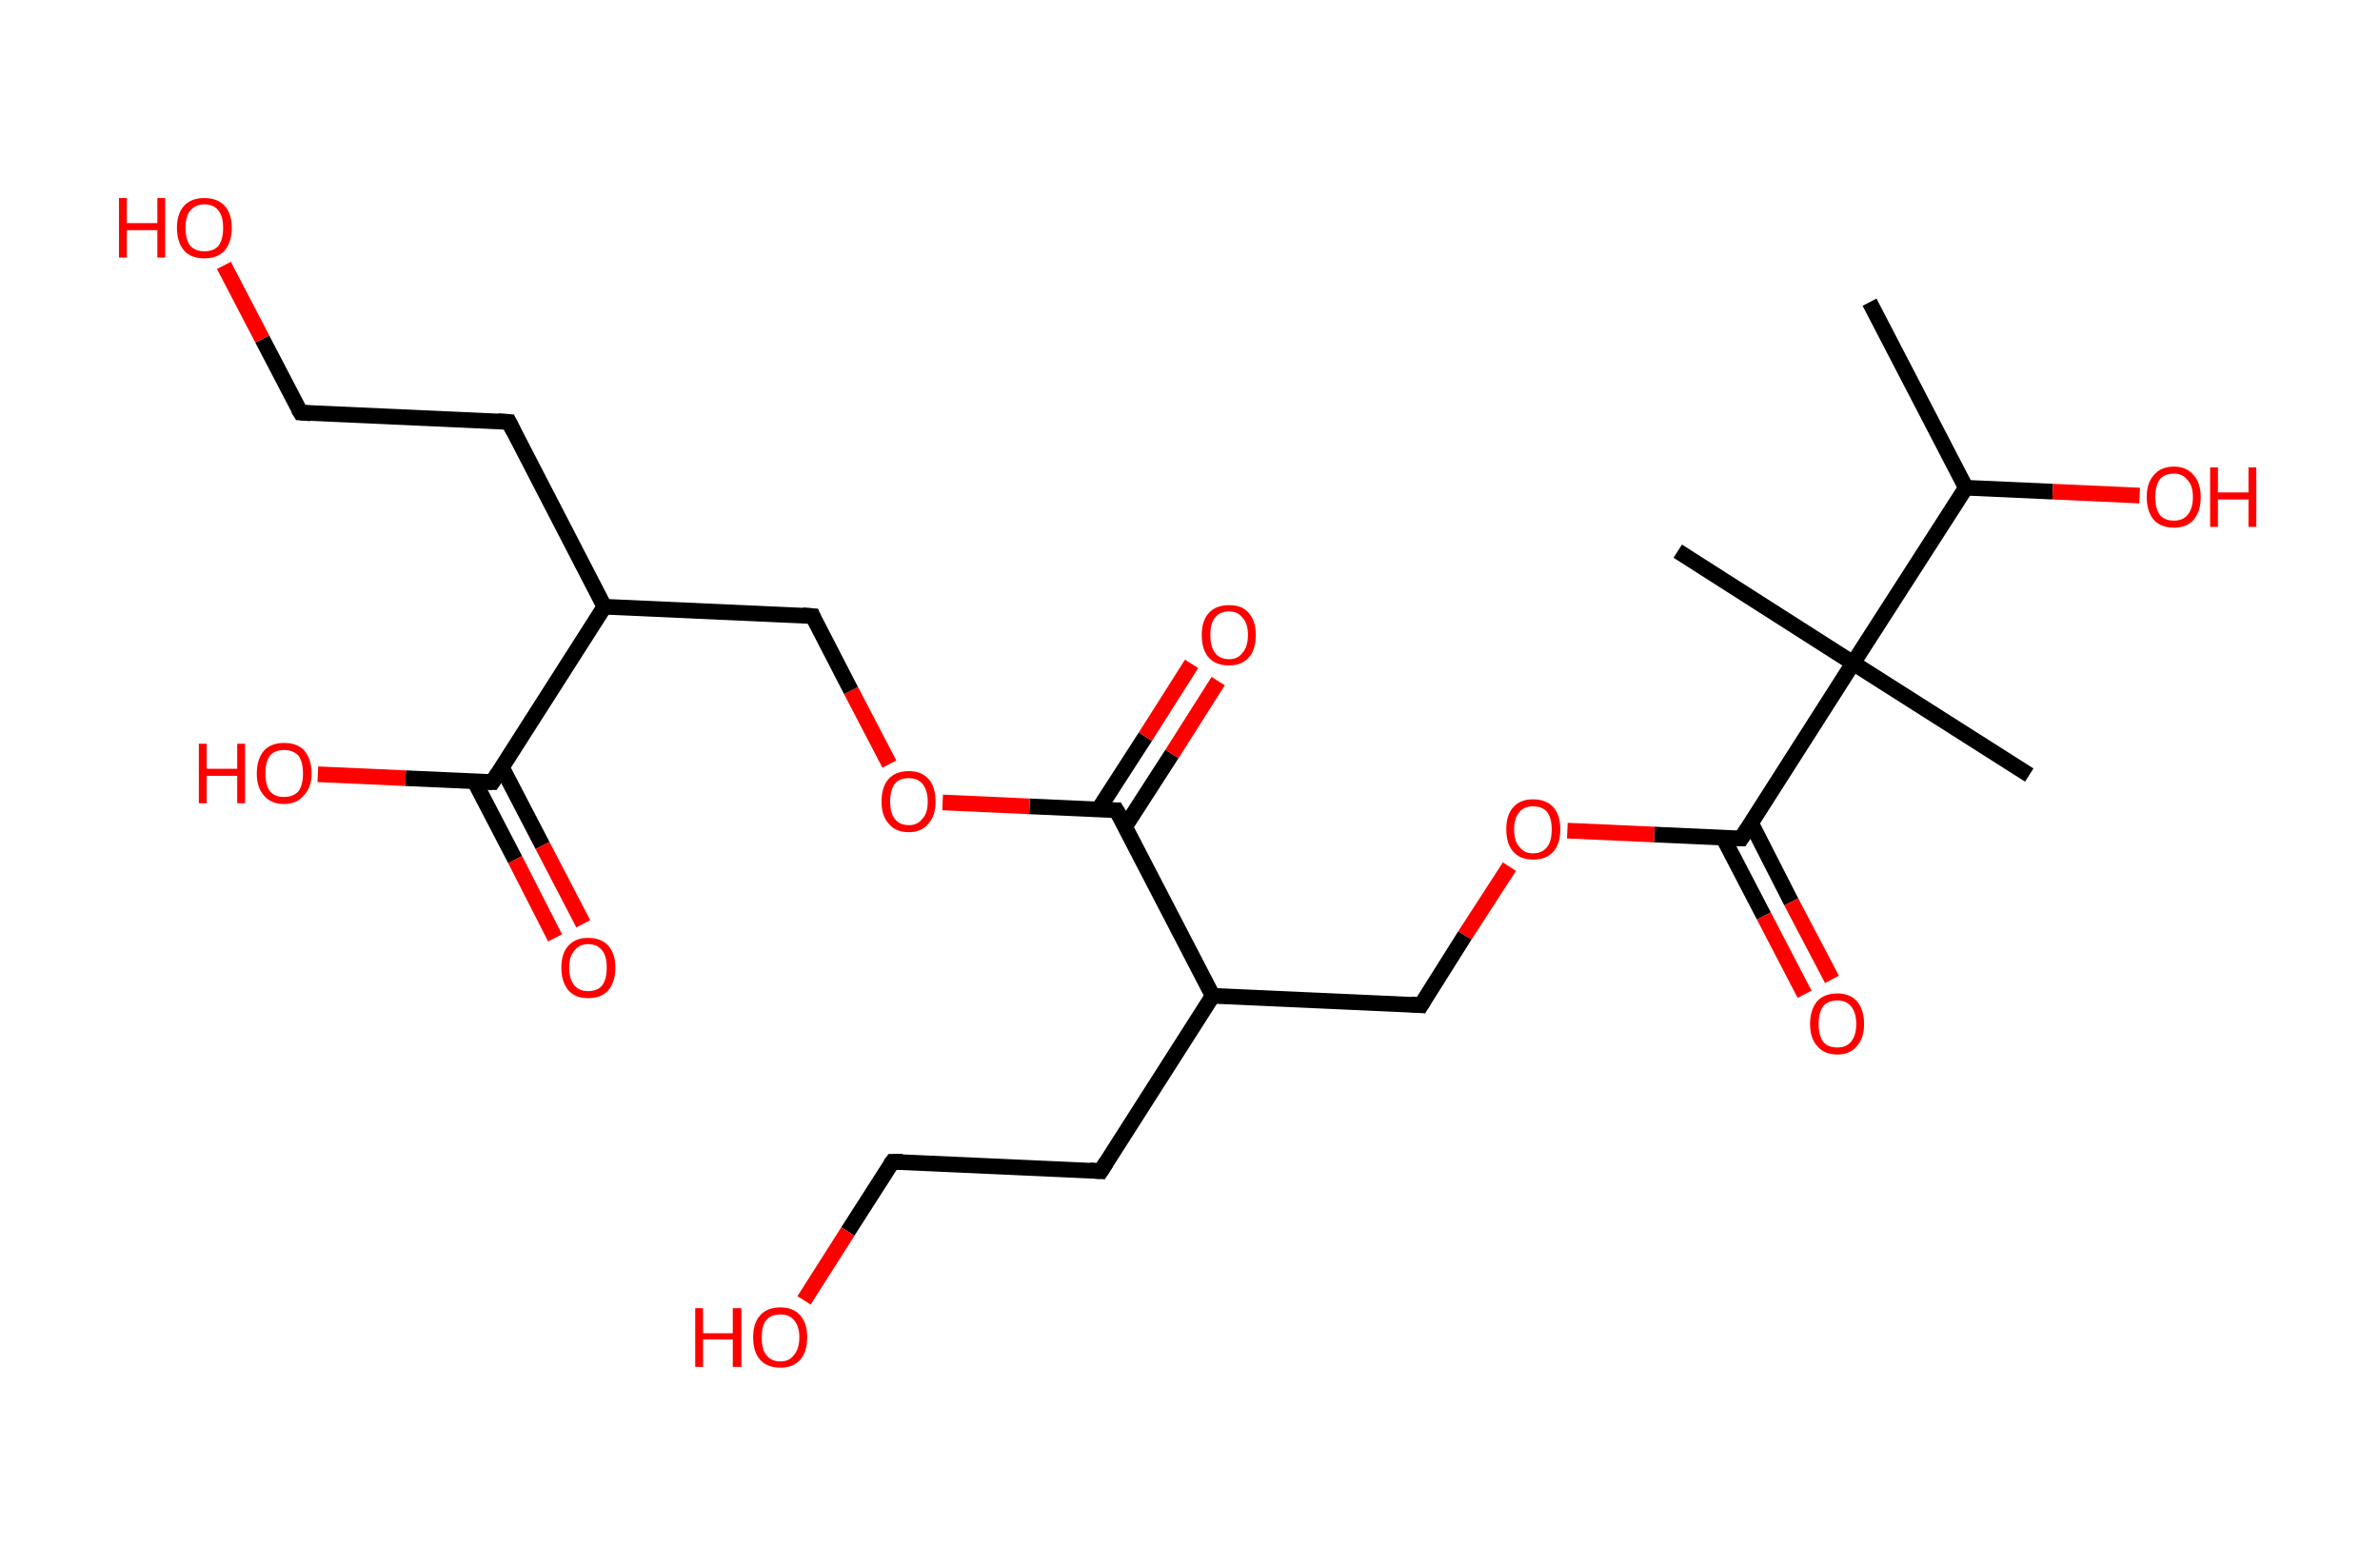 <?xml version='1.0' encoding='ASCII' standalone='yes'?>
<svg xmlns="http://www.w3.org/2000/svg" xmlns:rdkit="http://www.rdkit.org/xml" xmlns:xlink="http://www.w3.org/1999/xlink" version="1.1" baseProfile="full" xml:space="preserve" width="304px" height="200px" viewBox="0 0 304 200">
<!-- END OF HEADER -->
<rect style="opacity:1.0;fill:#FFFFFF;stroke:none" width="304.0" height="200.0" x="0.0" y="0.0"> </rect>
<path class="bond-0 atom-0 atom-1" d="M 238.8,38.6 L 251.1,62.3" style="fill:none;fill-rule:evenodd;stroke:#000000;stroke-width:2.0px;stroke-linecap:butt;stroke-linejoin:miter;stroke-opacity:1"/>
<path class="bond-1 atom-1 atom-2" d="M 251.1,62.3 L 262.2,62.8" style="fill:none;fill-rule:evenodd;stroke:#000000;stroke-width:2.0px;stroke-linecap:butt;stroke-linejoin:miter;stroke-opacity:1"/>
<path class="bond-1 atom-1 atom-2" d="M 262.2,62.8 L 273.3,63.3" style="fill:none;fill-rule:evenodd;stroke:#FF0000;stroke-width:2.0px;stroke-linecap:butt;stroke-linejoin:miter;stroke-opacity:1"/>
<path class="bond-2 atom-1 atom-3" d="M 251.1,62.3 L 236.7,84.7" style="fill:none;fill-rule:evenodd;stroke:#000000;stroke-width:2.0px;stroke-linecap:butt;stroke-linejoin:miter;stroke-opacity:1"/>
<path class="bond-3 atom-3 atom-4" d="M 236.7,84.7 L 214.3,70.4" style="fill:none;fill-rule:evenodd;stroke:#000000;stroke-width:2.0px;stroke-linecap:butt;stroke-linejoin:miter;stroke-opacity:1"/>
<path class="bond-4 atom-3 atom-5" d="M 236.7,84.7 L 259.2,99.0" style="fill:none;fill-rule:evenodd;stroke:#000000;stroke-width:2.0px;stroke-linecap:butt;stroke-linejoin:miter;stroke-opacity:1"/>
<path class="bond-5 atom-3 atom-6" d="M 236.7,84.7 L 222.4,107.1" style="fill:none;fill-rule:evenodd;stroke:#000000;stroke-width:2.0px;stroke-linecap:butt;stroke-linejoin:miter;stroke-opacity:1"/>
<path class="bond-6 atom-6 atom-7" d="M 220.1,107.0 L 225.3,117.0" style="fill:none;fill-rule:evenodd;stroke:#000000;stroke-width:2.0px;stroke-linecap:butt;stroke-linejoin:miter;stroke-opacity:1"/>
<path class="bond-6 atom-6 atom-7" d="M 225.3,117.0 L 230.5,127.0" style="fill:none;fill-rule:evenodd;stroke:#FF0000;stroke-width:2.0px;stroke-linecap:butt;stroke-linejoin:miter;stroke-opacity:1"/>
<path class="bond-6 atom-6 atom-7" d="M 223.7,105.2 L 228.8,115.2" style="fill:none;fill-rule:evenodd;stroke:#000000;stroke-width:2.0px;stroke-linecap:butt;stroke-linejoin:miter;stroke-opacity:1"/>
<path class="bond-6 atom-6 atom-7" d="M 228.8,115.2 L 234.0,125.1" style="fill:none;fill-rule:evenodd;stroke:#FF0000;stroke-width:2.0px;stroke-linecap:butt;stroke-linejoin:miter;stroke-opacity:1"/>
<path class="bond-7 atom-6 atom-8" d="M 222.4,107.1 L 211.3,106.6" style="fill:none;fill-rule:evenodd;stroke:#000000;stroke-width:2.0px;stroke-linecap:butt;stroke-linejoin:miter;stroke-opacity:1"/>
<path class="bond-7 atom-6 atom-8" d="M 211.3,106.6 L 200.2,106.1" style="fill:none;fill-rule:evenodd;stroke:#FF0000;stroke-width:2.0px;stroke-linecap:butt;stroke-linejoin:miter;stroke-opacity:1"/>
<path class="bond-8 atom-8 atom-9" d="M 192.8,110.7 L 187.1,119.5" style="fill:none;fill-rule:evenodd;stroke:#FF0000;stroke-width:2.0px;stroke-linecap:butt;stroke-linejoin:miter;stroke-opacity:1"/>
<path class="bond-8 atom-8 atom-9" d="M 187.1,119.5 L 181.5,128.4" style="fill:none;fill-rule:evenodd;stroke:#000000;stroke-width:2.0px;stroke-linecap:butt;stroke-linejoin:miter;stroke-opacity:1"/>
<path class="bond-9 atom-9 atom-10" d="M 181.5,128.4 L 154.9,127.2" style="fill:none;fill-rule:evenodd;stroke:#000000;stroke-width:2.0px;stroke-linecap:butt;stroke-linejoin:miter;stroke-opacity:1"/>
<path class="bond-10 atom-10 atom-11" d="M 154.9,127.2 L 140.6,149.6" style="fill:none;fill-rule:evenodd;stroke:#000000;stroke-width:2.0px;stroke-linecap:butt;stroke-linejoin:miter;stroke-opacity:1"/>
<path class="bond-11 atom-11 atom-12" d="M 140.6,149.6 L 114.0,148.4" style="fill:none;fill-rule:evenodd;stroke:#000000;stroke-width:2.0px;stroke-linecap:butt;stroke-linejoin:miter;stroke-opacity:1"/>
<path class="bond-12 atom-12 atom-13" d="M 114.0,148.4 L 108.3,157.3" style="fill:none;fill-rule:evenodd;stroke:#000000;stroke-width:2.0px;stroke-linecap:butt;stroke-linejoin:miter;stroke-opacity:1"/>
<path class="bond-12 atom-12 atom-13" d="M 108.3,157.3 L 102.7,166.1" style="fill:none;fill-rule:evenodd;stroke:#FF0000;stroke-width:2.0px;stroke-linecap:butt;stroke-linejoin:miter;stroke-opacity:1"/>
<path class="bond-13 atom-10 atom-14" d="M 154.9,127.2 L 142.6,103.5" style="fill:none;fill-rule:evenodd;stroke:#000000;stroke-width:2.0px;stroke-linecap:butt;stroke-linejoin:miter;stroke-opacity:1"/>
<path class="bond-14 atom-14 atom-15" d="M 143.7,105.6 L 149.7,96.3" style="fill:none;fill-rule:evenodd;stroke:#000000;stroke-width:2.0px;stroke-linecap:butt;stroke-linejoin:miter;stroke-opacity:1"/>
<path class="bond-14 atom-14 atom-15" d="M 149.7,96.3 L 155.6,87.0" style="fill:none;fill-rule:evenodd;stroke:#FF0000;stroke-width:2.0px;stroke-linecap:butt;stroke-linejoin:miter;stroke-opacity:1"/>
<path class="bond-14 atom-14 atom-15" d="M 140.3,103.4 L 146.3,94.1" style="fill:none;fill-rule:evenodd;stroke:#000000;stroke-width:2.0px;stroke-linecap:butt;stroke-linejoin:miter;stroke-opacity:1"/>
<path class="bond-14 atom-14 atom-15" d="M 146.3,94.1 L 152.2,84.8" style="fill:none;fill-rule:evenodd;stroke:#FF0000;stroke-width:2.0px;stroke-linecap:butt;stroke-linejoin:miter;stroke-opacity:1"/>
<path class="bond-15 atom-14 atom-16" d="M 142.6,103.5 L 131.5,103.0" style="fill:none;fill-rule:evenodd;stroke:#000000;stroke-width:2.0px;stroke-linecap:butt;stroke-linejoin:miter;stroke-opacity:1"/>
<path class="bond-15 atom-14 atom-16" d="M 131.5,103.0 L 120.4,102.5" style="fill:none;fill-rule:evenodd;stroke:#FF0000;stroke-width:2.0px;stroke-linecap:butt;stroke-linejoin:miter;stroke-opacity:1"/>
<path class="bond-16 atom-16 atom-17" d="M 113.6,97.6 L 108.7,88.2" style="fill:none;fill-rule:evenodd;stroke:#FF0000;stroke-width:2.0px;stroke-linecap:butt;stroke-linejoin:miter;stroke-opacity:1"/>
<path class="bond-16 atom-16 atom-17" d="M 108.7,88.2 L 103.8,78.7" style="fill:none;fill-rule:evenodd;stroke:#000000;stroke-width:2.0px;stroke-linecap:butt;stroke-linejoin:miter;stroke-opacity:1"/>
<path class="bond-17 atom-17 atom-18" d="M 103.8,78.7 L 77.2,77.5" style="fill:none;fill-rule:evenodd;stroke:#000000;stroke-width:2.0px;stroke-linecap:butt;stroke-linejoin:miter;stroke-opacity:1"/>
<path class="bond-18 atom-18 atom-19" d="M 77.2,77.5 L 65.0,53.9" style="fill:none;fill-rule:evenodd;stroke:#000000;stroke-width:2.0px;stroke-linecap:butt;stroke-linejoin:miter;stroke-opacity:1"/>
<path class="bond-19 atom-19 atom-20" d="M 65.0,53.9 L 38.4,52.7" style="fill:none;fill-rule:evenodd;stroke:#000000;stroke-width:2.0px;stroke-linecap:butt;stroke-linejoin:miter;stroke-opacity:1"/>
<path class="bond-20 atom-20 atom-21" d="M 38.4,52.7 L 33.5,43.3" style="fill:none;fill-rule:evenodd;stroke:#000000;stroke-width:2.0px;stroke-linecap:butt;stroke-linejoin:miter;stroke-opacity:1"/>
<path class="bond-20 atom-20 atom-21" d="M 33.5,43.3 L 28.6,33.9" style="fill:none;fill-rule:evenodd;stroke:#FF0000;stroke-width:2.0px;stroke-linecap:butt;stroke-linejoin:miter;stroke-opacity:1"/>
<path class="bond-21 atom-18 atom-22" d="M 77.2,77.5 L 62.9,99.9" style="fill:none;fill-rule:evenodd;stroke:#000000;stroke-width:2.0px;stroke-linecap:butt;stroke-linejoin:miter;stroke-opacity:1"/>
<path class="bond-22 atom-22 atom-23" d="M 60.6,99.8 L 65.8,109.8" style="fill:none;fill-rule:evenodd;stroke:#000000;stroke-width:2.0px;stroke-linecap:butt;stroke-linejoin:miter;stroke-opacity:1"/>
<path class="bond-22 atom-22 atom-23" d="M 65.8,109.8 L 70.9,119.8" style="fill:none;fill-rule:evenodd;stroke:#FF0000;stroke-width:2.0px;stroke-linecap:butt;stroke-linejoin:miter;stroke-opacity:1"/>
<path class="bond-22 atom-22 atom-23" d="M 64.1,98.0 L 69.3,108.0" style="fill:none;fill-rule:evenodd;stroke:#000000;stroke-width:2.0px;stroke-linecap:butt;stroke-linejoin:miter;stroke-opacity:1"/>
<path class="bond-22 atom-22 atom-23" d="M 69.3,108.0 L 74.5,118.0" style="fill:none;fill-rule:evenodd;stroke:#FF0000;stroke-width:2.0px;stroke-linecap:butt;stroke-linejoin:miter;stroke-opacity:1"/>
<path class="bond-23 atom-22 atom-24" d="M 62.9,99.9 L 51.8,99.4" style="fill:none;fill-rule:evenodd;stroke:#000000;stroke-width:2.0px;stroke-linecap:butt;stroke-linejoin:miter;stroke-opacity:1"/>
<path class="bond-23 atom-22 atom-24" d="M 51.8,99.4 L 40.6,98.9" style="fill:none;fill-rule:evenodd;stroke:#FF0000;stroke-width:2.0px;stroke-linecap:butt;stroke-linejoin:miter;stroke-opacity:1"/>
<path d="M 223.1,106.0 L 222.4,107.1 L 221.9,107.1" style="fill:none;stroke:#000000;stroke-width:2.0px;stroke-linecap:butt;stroke-linejoin:miter;stroke-opacity:1;"/>
<path d="M 181.8,127.9 L 181.5,128.4 L 180.2,128.3" style="fill:none;stroke:#000000;stroke-width:2.0px;stroke-linecap:butt;stroke-linejoin:miter;stroke-opacity:1;"/>
<path d="M 141.3,148.5 L 140.6,149.6 L 139.2,149.5" style="fill:none;stroke:#000000;stroke-width:2.0px;stroke-linecap:butt;stroke-linejoin:miter;stroke-opacity:1;"/>
<path d="M 115.3,148.4 L 114.0,148.4 L 113.7,148.8" style="fill:none;stroke:#000000;stroke-width:2.0px;stroke-linecap:butt;stroke-linejoin:miter;stroke-opacity:1;"/>
<path d="M 143.3,104.7 L 142.6,103.5 L 142.1,103.5" style="fill:none;stroke:#000000;stroke-width:2.0px;stroke-linecap:butt;stroke-linejoin:miter;stroke-opacity:1;"/>
<path d="M 104.0,79.2 L 103.8,78.7 L 102.5,78.6" style="fill:none;stroke:#000000;stroke-width:2.0px;stroke-linecap:butt;stroke-linejoin:miter;stroke-opacity:1;"/>
<path d="M 65.6,55.1 L 65.0,53.9 L 63.6,53.8" style="fill:none;stroke:#000000;stroke-width:2.0px;stroke-linecap:butt;stroke-linejoin:miter;stroke-opacity:1;"/>
<path d="M 39.7,52.8 L 38.4,52.7 L 38.1,52.2" style="fill:none;stroke:#000000;stroke-width:2.0px;stroke-linecap:butt;stroke-linejoin:miter;stroke-opacity:1;"/>
<path d="M 63.6,98.8 L 62.9,99.9 L 62.3,99.9" style="fill:none;stroke:#000000;stroke-width:2.0px;stroke-linecap:butt;stroke-linejoin:miter;stroke-opacity:1;"/>
<path class="atom-2" d="M 274.2 63.5 Q 274.2 61.7, 275.1 60.7 Q 276.0 59.6, 277.7 59.6 Q 279.3 59.6, 280.2 60.7 Q 281.1 61.7, 281.1 63.5 Q 281.1 65.3, 280.2 66.4 Q 279.3 67.4, 277.7 67.4 Q 276.0 67.4, 275.1 66.4 Q 274.2 65.3, 274.2 63.5 M 277.7 66.5 Q 278.8 66.5, 279.4 65.8 Q 280.1 65.0, 280.1 63.5 Q 280.1 62.0, 279.4 61.3 Q 278.8 60.5, 277.7 60.5 Q 276.5 60.5, 275.9 61.2 Q 275.3 62.0, 275.3 63.5 Q 275.3 65.0, 275.9 65.8 Q 276.5 66.5, 277.7 66.5 " fill="#FF0000"/>
<path class="atom-2" d="M 282.3 59.7 L 283.3 59.7 L 283.3 62.9 L 287.2 62.9 L 287.2 59.7 L 288.2 59.7 L 288.2 67.3 L 287.2 67.3 L 287.2 63.8 L 283.3 63.8 L 283.3 67.3 L 282.3 67.3 L 282.3 59.7 " fill="#FF0000"/>
<path class="atom-7" d="M 231.2 130.8 Q 231.2 129.0, 232.1 127.9 Q 233.0 126.9, 234.7 126.9 Q 236.3 126.9, 237.2 127.9 Q 238.1 129.0, 238.1 130.8 Q 238.1 132.6, 237.2 133.6 Q 236.3 134.7, 234.7 134.7 Q 233.0 134.7, 232.1 133.6 Q 231.2 132.6, 231.2 130.8 M 234.7 133.8 Q 235.8 133.8, 236.4 133.1 Q 237.1 132.3, 237.1 130.8 Q 237.1 129.3, 236.4 128.5 Q 235.8 127.8, 234.7 127.8 Q 233.5 127.8, 232.9 128.5 Q 232.3 129.3, 232.3 130.8 Q 232.3 132.3, 232.9 133.1 Q 233.5 133.8, 234.7 133.8 " fill="#FF0000"/>
<path class="atom-8" d="M 192.4 105.9 Q 192.4 104.1, 193.3 103.1 Q 194.2 102.1, 195.8 102.1 Q 197.5 102.1, 198.4 103.1 Q 199.3 104.1, 199.3 105.9 Q 199.3 107.8, 198.4 108.8 Q 197.5 109.8, 195.8 109.8 Q 194.2 109.8, 193.3 108.8 Q 192.4 107.8, 192.4 105.9 M 195.8 109.0 Q 197.0 109.0, 197.6 108.2 Q 198.2 107.5, 198.2 105.9 Q 198.2 104.5, 197.6 103.7 Q 197.0 103.0, 195.8 103.0 Q 194.7 103.0, 194.1 103.7 Q 193.4 104.5, 193.4 105.9 Q 193.4 107.5, 194.1 108.2 Q 194.7 109.0, 195.8 109.0 " fill="#FF0000"/>
<path class="atom-13" d="M 88.8 167.1 L 89.8 167.1 L 89.8 170.3 L 93.6 170.3 L 93.6 167.1 L 94.7 167.1 L 94.7 174.6 L 93.6 174.6 L 93.6 171.1 L 89.8 171.1 L 89.8 174.6 L 88.8 174.6 L 88.8 167.1 " fill="#FF0000"/>
<path class="atom-13" d="M 96.2 170.8 Q 96.2 169.0, 97.1 168.0 Q 98.0 167.0, 99.7 167.0 Q 101.3 167.0, 102.2 168.0 Q 103.1 169.0, 103.1 170.8 Q 103.1 172.7, 102.2 173.7 Q 101.3 174.7, 99.7 174.7 Q 98.0 174.7, 97.1 173.7 Q 96.2 172.7, 96.2 170.8 M 99.7 173.9 Q 100.8 173.9, 101.4 173.1 Q 102.1 172.3, 102.1 170.8 Q 102.1 169.4, 101.4 168.6 Q 100.8 167.9, 99.7 167.9 Q 98.5 167.9, 97.9 168.6 Q 97.3 169.3, 97.3 170.8 Q 97.3 172.4, 97.9 173.1 Q 98.5 173.9, 99.7 173.9 " fill="#FF0000"/>
<path class="atom-15" d="M 153.5 81.1 Q 153.5 79.3, 154.4 78.3 Q 155.3 77.3, 157.0 77.3 Q 158.7 77.3, 159.5 78.3 Q 160.4 79.3, 160.4 81.1 Q 160.4 83.0, 159.5 84.0 Q 158.6 85.0, 157.0 85.0 Q 155.3 85.0, 154.4 84.0 Q 153.5 83.0, 153.5 81.1 M 157.0 84.2 Q 158.1 84.2, 158.7 83.4 Q 159.4 82.6, 159.4 81.1 Q 159.4 79.6, 158.7 78.9 Q 158.1 78.1, 157.0 78.1 Q 155.8 78.1, 155.2 78.9 Q 154.6 79.6, 154.6 81.1 Q 154.6 82.6, 155.2 83.4 Q 155.8 84.2, 157.0 84.2 " fill="#FF0000"/>
<path class="atom-16" d="M 112.6 102.4 Q 112.6 100.5, 113.5 99.5 Q 114.4 98.5, 116.1 98.5 Q 117.7 98.5, 118.6 99.5 Q 119.5 100.5, 119.5 102.4 Q 119.5 104.2, 118.6 105.2 Q 117.7 106.3, 116.1 106.3 Q 114.4 106.3, 113.5 105.2 Q 112.6 104.2, 112.6 102.4 M 116.1 105.4 Q 117.2 105.4, 117.8 104.6 Q 118.5 103.9, 118.5 102.4 Q 118.5 100.9, 117.8 100.1 Q 117.2 99.4, 116.1 99.4 Q 114.9 99.4, 114.3 100.1 Q 113.7 100.9, 113.7 102.4 Q 113.7 103.9, 114.3 104.6 Q 114.9 105.4, 116.1 105.4 " fill="#FF0000"/>
<path class="atom-21" d="M 15.2 25.3 L 16.2 25.3 L 16.2 28.5 L 20.1 28.5 L 20.1 25.3 L 21.1 25.3 L 21.1 32.9 L 20.1 32.9 L 20.1 29.4 L 16.2 29.4 L 16.2 32.9 L 15.2 32.9 L 15.2 25.3 " fill="#FF0000"/>
<path class="atom-21" d="M 22.6 29.1 Q 22.6 27.3, 23.5 26.3 Q 24.4 25.3, 26.1 25.3 Q 27.8 25.3, 28.7 26.3 Q 29.6 27.3, 29.6 29.1 Q 29.6 30.9, 28.7 32.0 Q 27.8 33.0, 26.1 33.0 Q 24.4 33.0, 23.5 32.0 Q 22.6 30.9, 22.6 29.1 M 26.1 32.1 Q 27.3 32.1, 27.9 31.4 Q 28.5 30.6, 28.5 29.1 Q 28.5 27.6, 27.9 26.9 Q 27.3 26.1, 26.1 26.1 Q 25.0 26.1, 24.3 26.9 Q 23.7 27.6, 23.7 29.1 Q 23.7 30.6, 24.3 31.4 Q 25.0 32.1, 26.1 32.1 " fill="#FF0000"/>
<path class="atom-23" d="M 71.7 123.6 Q 71.7 121.8, 72.6 120.8 Q 73.5 119.8, 75.1 119.8 Q 76.8 119.8, 77.7 120.8 Q 78.6 121.8, 78.6 123.6 Q 78.6 125.4, 77.7 126.5 Q 76.8 127.5, 75.1 127.5 Q 73.5 127.5, 72.6 126.5 Q 71.7 125.4, 71.7 123.6 M 75.1 126.6 Q 76.3 126.6, 76.9 125.9 Q 77.5 125.1, 77.5 123.6 Q 77.5 122.1, 76.9 121.4 Q 76.3 120.6, 75.1 120.6 Q 74.0 120.6, 73.4 121.4 Q 72.7 122.1, 72.7 123.6 Q 72.7 125.1, 73.4 125.9 Q 74.0 126.6, 75.1 126.6 " fill="#FF0000"/>
<path class="atom-24" d="M 25.4 95.0 L 26.4 95.0 L 26.4 98.2 L 30.3 98.2 L 30.3 95.0 L 31.3 95.0 L 31.3 102.6 L 30.3 102.6 L 30.3 99.1 L 26.4 99.1 L 26.4 102.6 L 25.4 102.6 L 25.4 95.0 " fill="#FF0000"/>
<path class="atom-24" d="M 32.8 98.8 Q 32.8 97.0, 33.7 95.9 Q 34.6 94.9, 36.3 94.9 Q 38.0 94.9, 38.9 95.9 Q 39.8 97.0, 39.8 98.8 Q 39.8 100.6, 38.8 101.6 Q 37.9 102.7, 36.3 102.7 Q 34.6 102.7, 33.7 101.6 Q 32.8 100.6, 32.8 98.8 M 36.3 101.8 Q 37.4 101.8, 38.1 101.1 Q 38.7 100.3, 38.7 98.8 Q 38.7 97.3, 38.1 96.5 Q 37.4 95.8, 36.3 95.8 Q 35.1 95.8, 34.5 96.5 Q 33.9 97.3, 33.9 98.8 Q 33.9 100.3, 34.5 101.1 Q 35.1 101.8, 36.3 101.8 " fill="#FF0000"/>
</svg>
